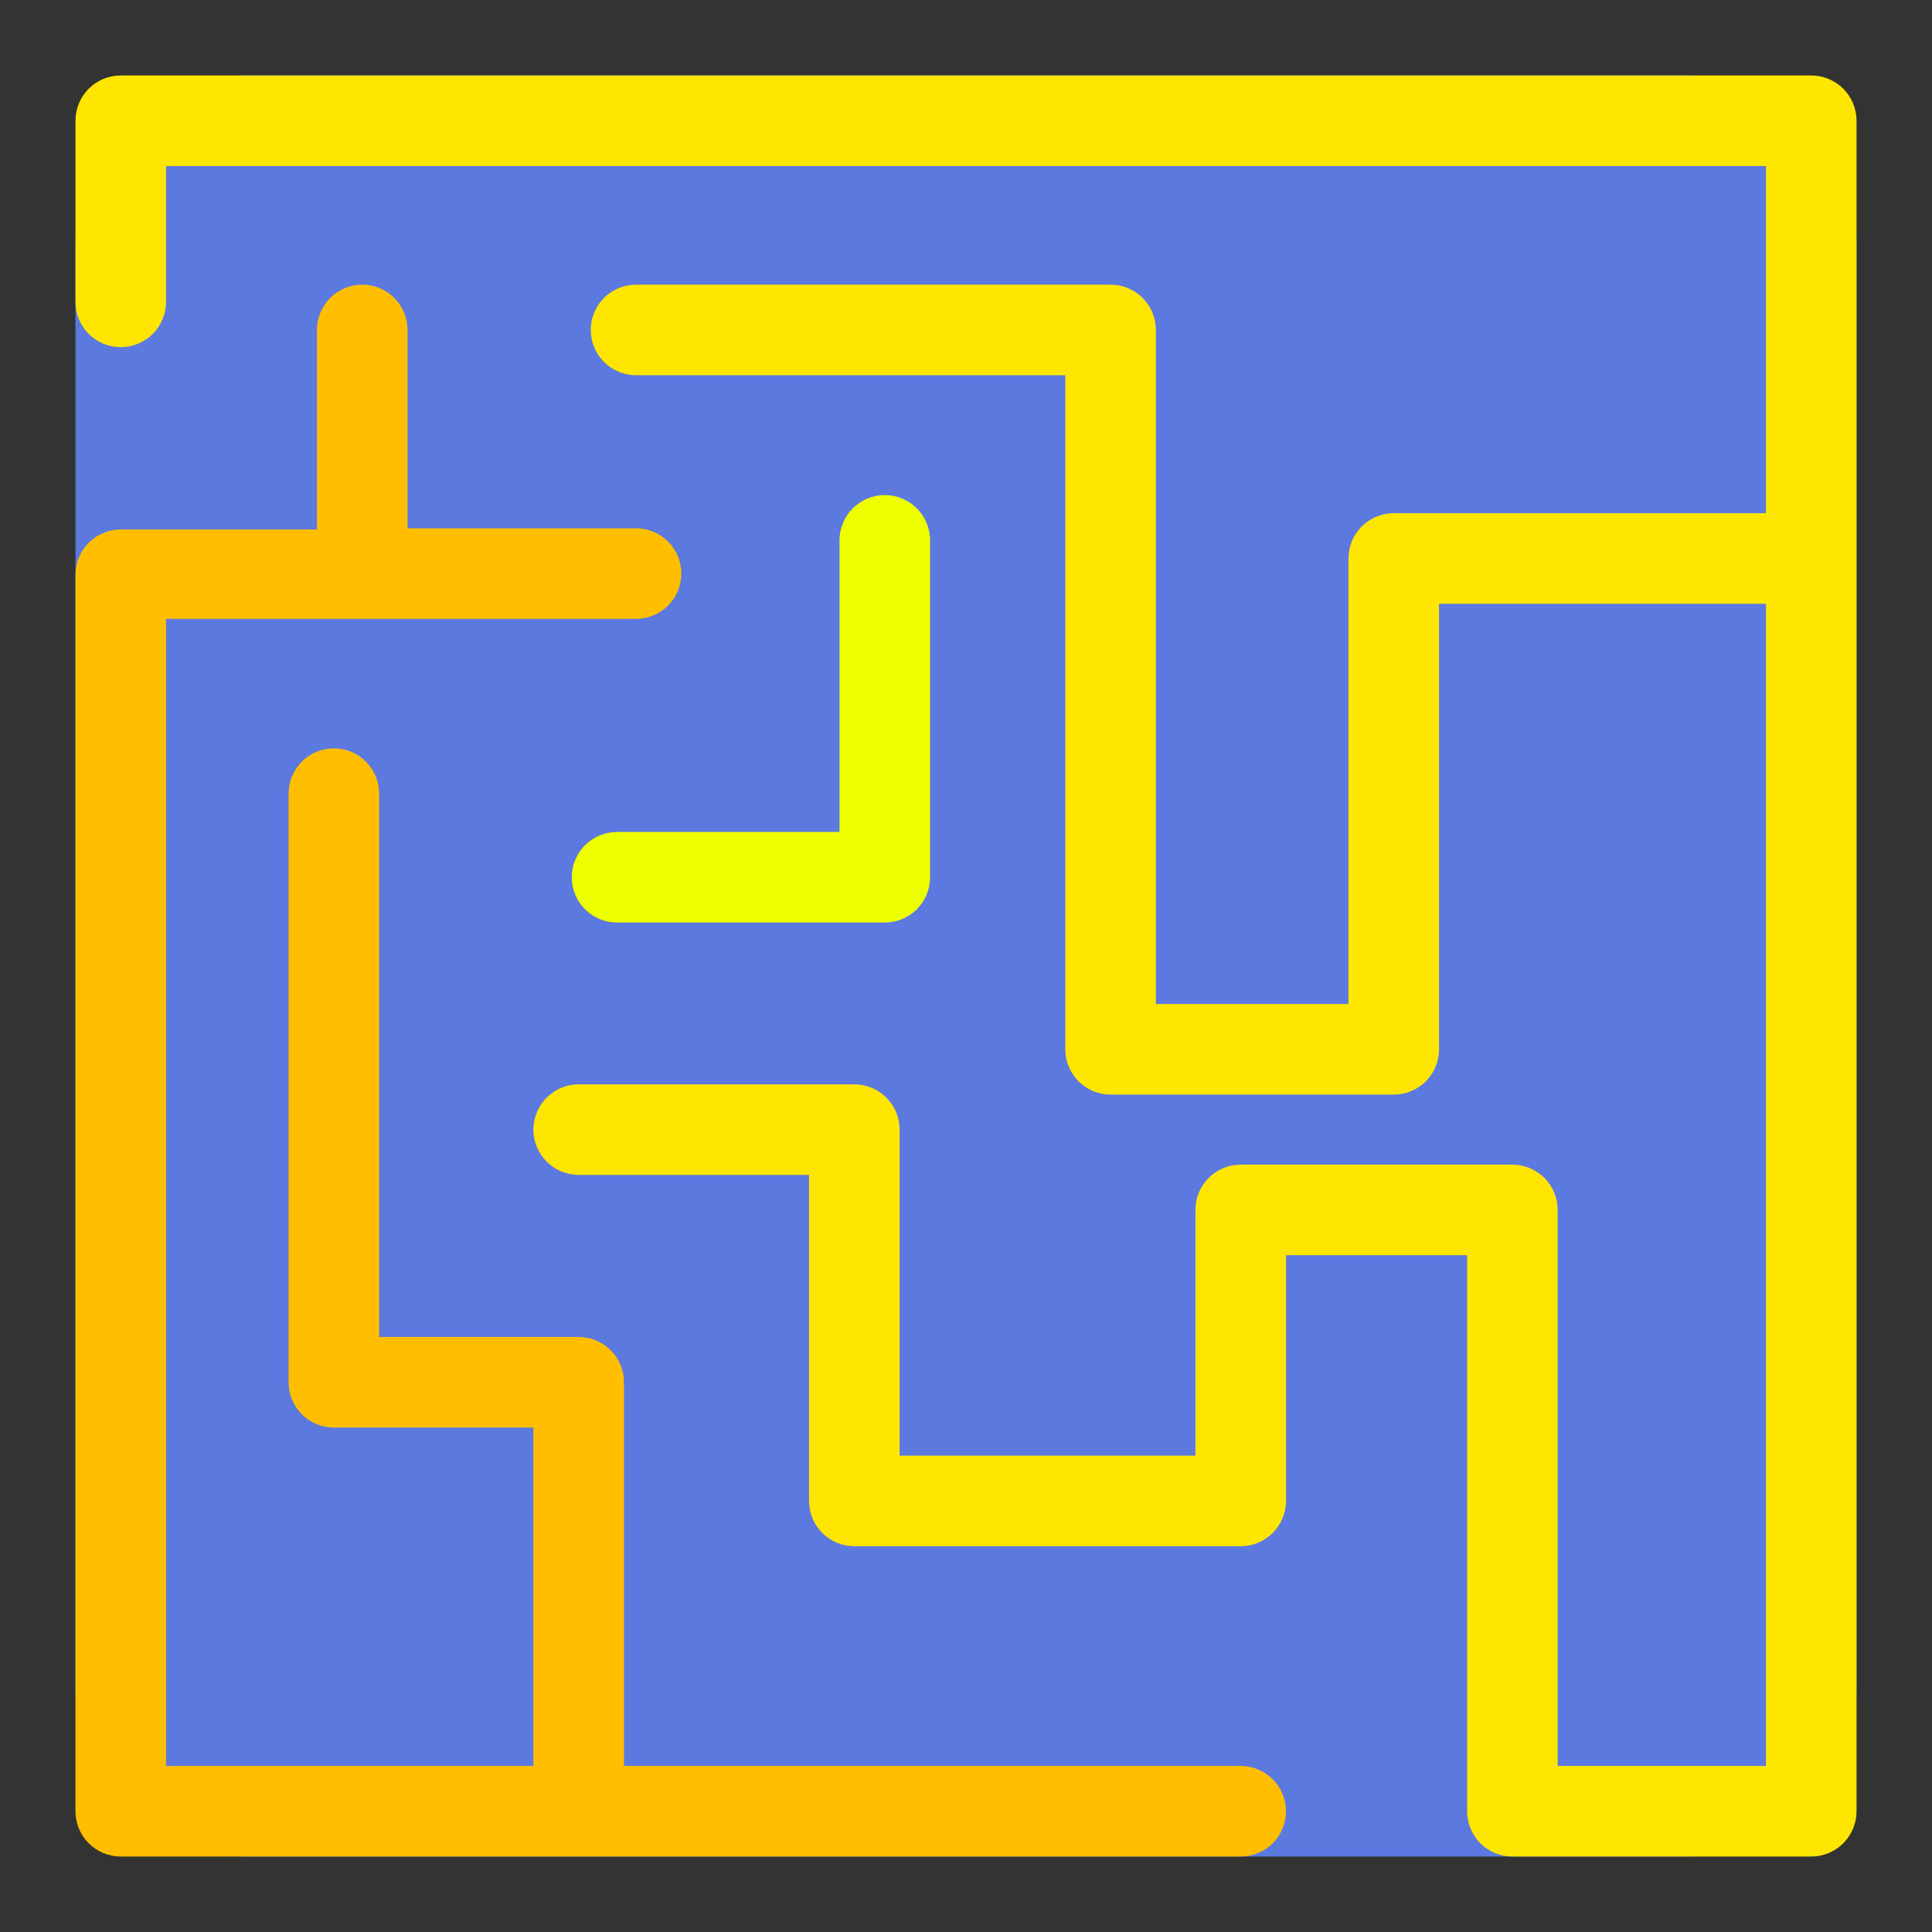 <svg width="64" height="64" viewBox="0 0 64 64" fill="none" xmlns="http://www.w3.org/2000/svg">
<rect x="0" y="0" width="64" height="64" fill="#333333" stroke="none"/>
<path d="M55.91 2.5H8.09C5.003 2.5 2.5 5.003 2.5 8.09V55.91C2.5 58.997 5.003 61.5 8.09 61.5H55.91C58.997 61.5 61.5 58.997 61.5 55.91V8.09C61.5 5.003 58.997 2.5 55.91 2.5Z" fill="#5c79e0" id="id_101"></path>
<path d="M60 2.5H4C3.602 2.5 3.221 2.658 2.939 2.939C2.658 3.221 2.5 3.602 2.5 4V10C2.5 10.398 2.658 10.779 2.939 11.061C3.221 11.342 3.602 11.5 4 11.5C4.398 11.5 4.779 11.342 5.061 11.061C5.342 10.779 5.5 10.398 5.5 10V5.5H58.5V17H46.17C45.772 17 45.391 17.158 45.109 17.439C44.828 17.721 44.67 18.102 44.67 18.5V33.26H38.29V10.93C38.29 10.532 38.132 10.151 37.851 9.869C37.569 9.588 37.188 9.43 36.79 9.43H21.07C20.672 9.43 20.291 9.588 20.009 9.869C19.728 10.151 19.57 10.532 19.57 10.93C19.57 11.328 19.728 11.709 20.009 11.991C20.291 12.272 20.672 12.43 21.07 12.43H35.29V34.76C35.29 35.158 35.448 35.539 35.729 35.821C36.011 36.102 36.392 36.26 36.79 36.26H46.17C46.568 36.26 46.949 36.102 47.231 35.821C47.512 35.539 47.67 35.158 47.67 34.76V20H58.5V58.5H51.6V40.08C51.6 39.682 51.442 39.301 51.161 39.019C50.879 38.738 50.498 38.58 50.1 38.58H41.1C40.702 38.58 40.321 38.738 40.039 39.019C39.758 39.301 39.6 39.682 39.6 40.08V48.22H29.8V37.42C29.8 37.022 29.642 36.641 29.361 36.359C29.079 36.078 28.698 35.92 28.3 35.92H19.17C18.772 35.92 18.391 36.078 18.109 36.359C17.828 36.641 17.67 37.022 17.67 37.42C17.67 37.818 17.828 38.199 18.109 38.481C18.391 38.762 18.772 38.92 19.17 38.92H26.8V49.72C26.8 50.118 26.958 50.499 27.239 50.781C27.521 51.062 27.902 51.22 28.3 51.22H41.1C41.498 51.22 41.879 51.062 42.161 50.781C42.442 50.499 42.6 50.118 42.6 49.72V41.58H48.6V60C48.6 60.398 48.758 60.779 49.039 61.061C49.321 61.342 49.702 61.5 50.1 61.5H60C60.398 61.5 60.779 61.342 61.061 61.061C61.342 60.779 61.5 60.398 61.5 60V4C61.5 3.602 61.342 3.221 61.061 2.939C60.779 2.658 60.398 2.5 60 2.5Z" fill="#ffe600" id="id_102"></path>
<path d="M41.1 58.5H20.67V45.79C20.67 45.392 20.512 45.011 20.231 44.729C19.949 44.448 19.568 44.29 19.17 44.29H12.56V26.29C12.56 25.892 12.402 25.511 12.121 25.229C11.839 24.948 11.458 24.79 11.06 24.79C10.662 24.79 10.281 24.948 9.999 25.229C9.718 25.511 9.56 25.892 9.56 26.29V45.79C9.56 46.188 9.718 46.569 9.999 46.851C10.281 47.132 10.662 47.29 11.06 47.29H17.67V58.5H5.5V20.5H21.07C21.468 20.5 21.849 20.342 22.131 20.061C22.412 19.779 22.57 19.398 22.57 19C22.57 18.602 22.412 18.221 22.131 17.939C21.849 17.658 21.468 17.5 21.07 17.5H13.5V10.93C13.5 10.532 13.342 10.151 13.061 9.869C12.779 9.588 12.398 9.43 12 9.43C11.602 9.43 11.221 9.588 10.939 9.869C10.658 10.151 10.5 10.532 10.5 10.93V17.54H4C3.609 17.54 3.233 17.692 2.953 17.965C2.673 18.238 2.51 18.609 2.5 19V60C2.5 60.398 2.658 60.779 2.939 61.061C3.221 61.342 3.602 61.5 4 61.5H41.1C41.498 61.5 41.879 61.342 42.161 61.061C42.442 60.779 42.6 60.398 42.6 60C42.6 59.602 42.442 59.221 42.161 58.939C41.879 58.658 41.498 58.5 41.1 58.5V58.5Z" fill="#ffbf00" id="id_103"></path>
<path d="M18.94 29.06C18.94 29.458 19.098 29.839 19.379 30.121C19.661 30.402 20.042 30.56 20.44 30.56H29.31C29.708 30.56 30.089 30.402 30.371 30.121C30.652 29.839 30.81 29.458 30.81 29.06V17.9C30.81 17.502 30.652 17.121 30.371 16.839C30.089 16.558 29.708 16.4 29.31 16.4C28.912 16.4 28.531 16.558 28.249 16.839C27.968 17.121 27.81 17.502 27.81 17.9V27.56H20.44C20.042 27.56 19.661 27.718 19.379 27.999C19.098 28.281 18.94 28.662 18.94 29.06V29.06Z" fill="#eeff00" id="id_104"></path>
</svg>